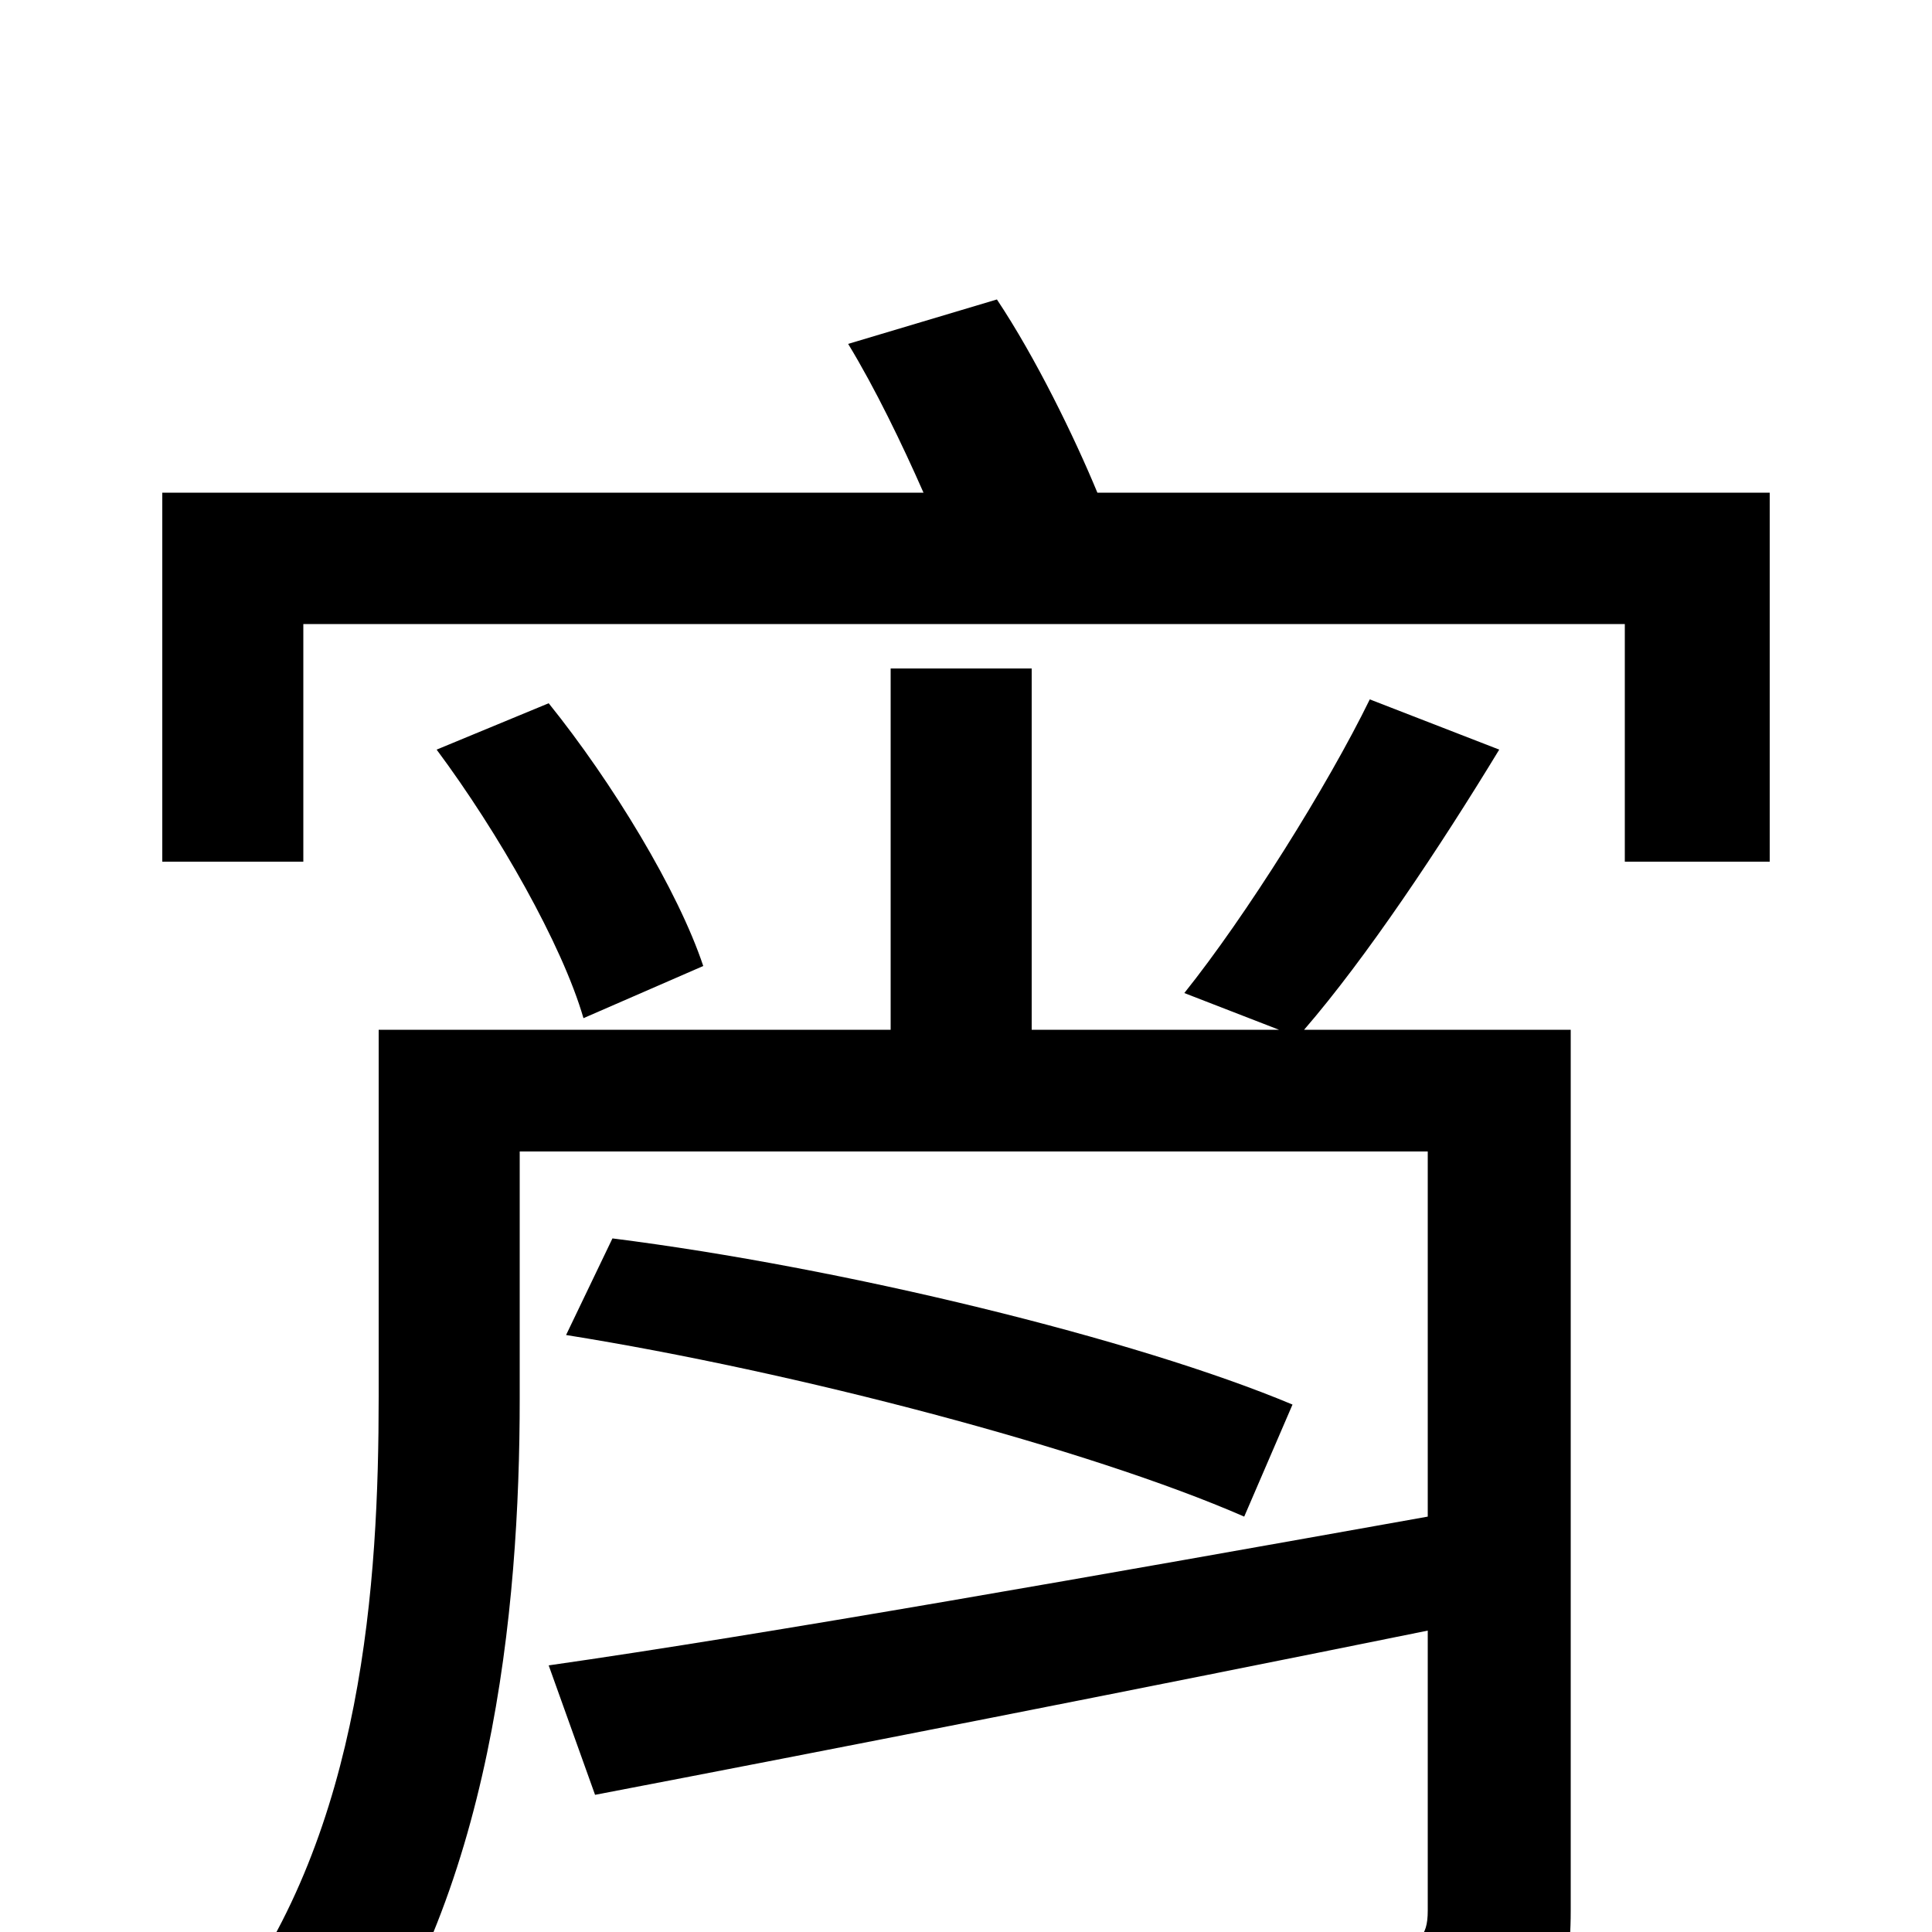 <svg xmlns="http://www.w3.org/2000/svg" viewBox="0 -1000 1000 1000">
	<path fill="#000000" d="M813 -467H675C707 -504 745 -561 776 -612L709 -638C687 -593 645 -526 613 -486L662 -467H534V-654H461V-467H196V-277C196 -181 188 -53 117 41C133 48 164 72 176 86C255 -17 269 -167 269 -276V-404H739V-215C571 -185 396 -154 284 -138L308 -71C428 -94 586 -125 739 -156V-11C739 3 734 7 718 8C702 9 646 10 589 8C598 26 609 54 612 74C690 74 742 73 773 62C803 50 813 31 813 -11ZM293 -309C412 -290 564 -250 644 -215L669 -273C588 -307 436 -344 317 -359ZM364 -500C351 -539 317 -595 284 -636L226 -612C258 -569 291 -511 302 -473ZM568 -745C556 -774 536 -815 516 -845L439 -822C453 -799 467 -770 478 -745H84V-554H157V-677H841V-554H916V-745Z"/>
</svg>